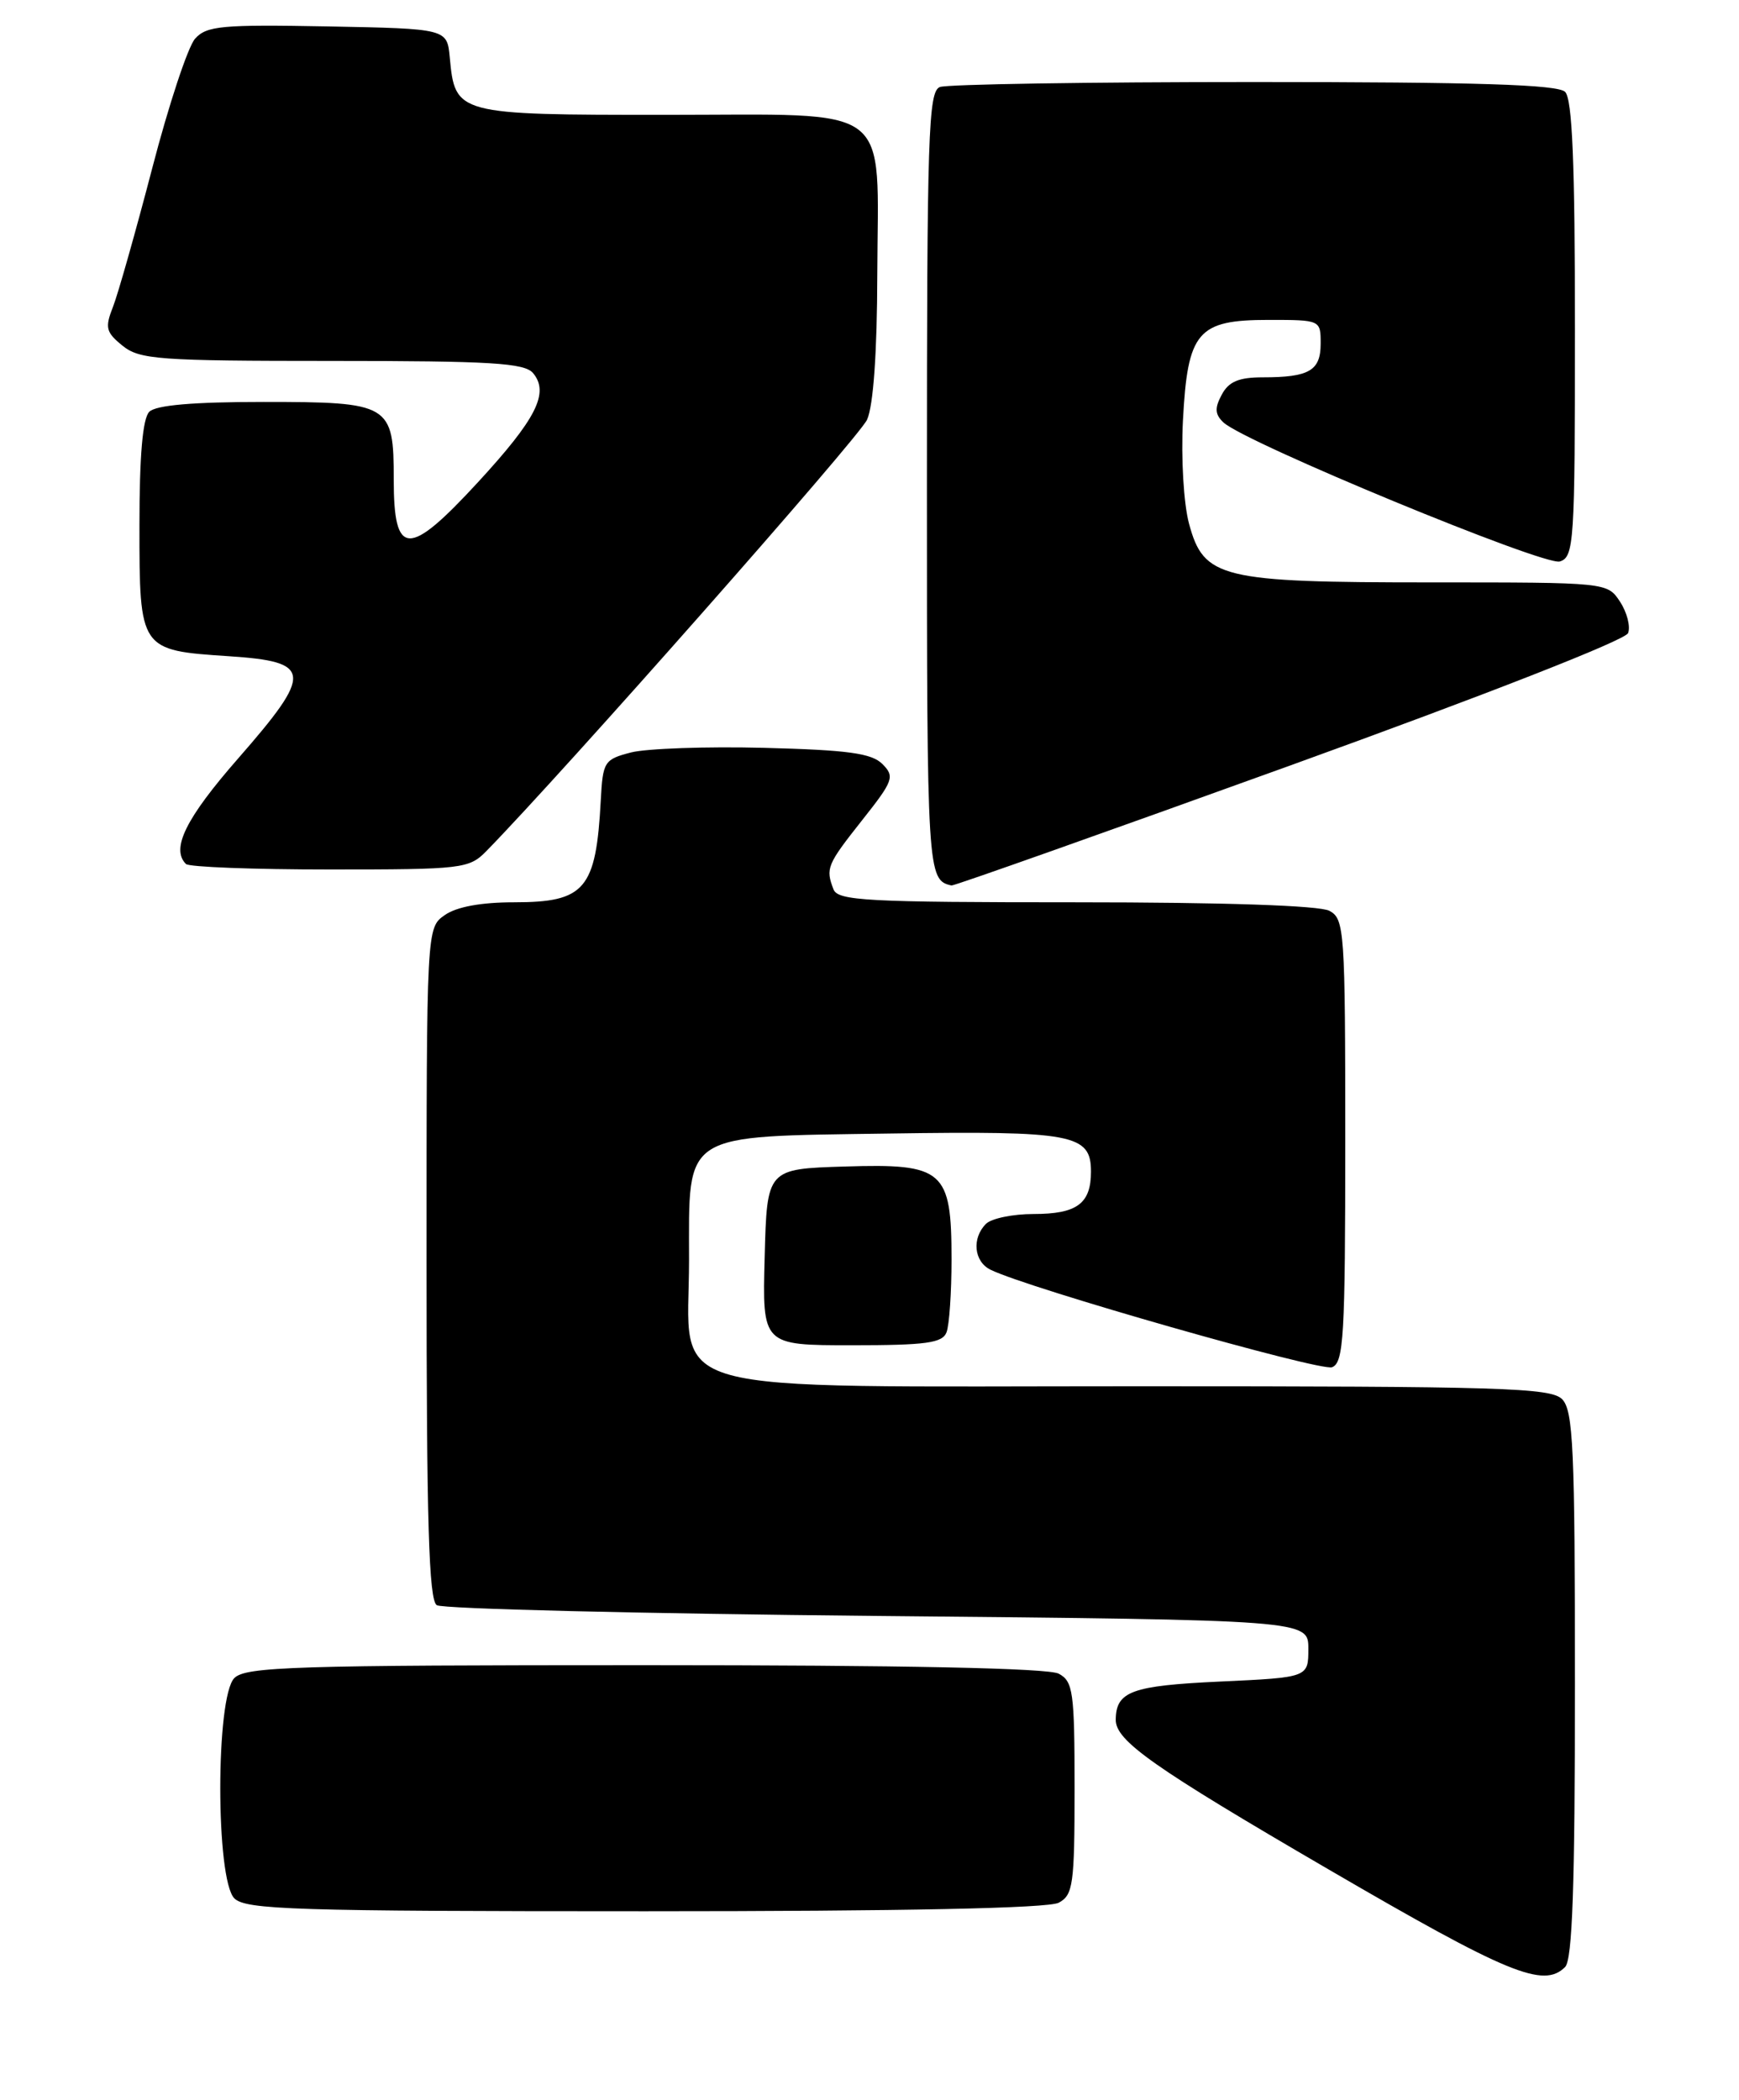 <?xml version="1.0" encoding="UTF-8" standalone="no"?>
<!DOCTYPE svg PUBLIC "-//W3C//DTD SVG 1.1//EN" "http://www.w3.org/Graphics/SVG/1.1/DTD/svg11.dtd" >
<svg xmlns="http://www.w3.org/2000/svg" xmlns:xlink="http://www.w3.org/1999/xlink" version="1.1" viewBox="0 0 212 256">
 <g >
 <path fill="currentColor"
d=" M 190.80 239.80 C 191.69 238.91 192.00 229.88 192.00 205.37 C 192.00 176.50 191.79 171.94 190.43 170.57 C 189.04 169.18 182.98 169.00 138.88 169.00 C 78.96 169.00 84.00 170.41 84.00 153.66 C 84.00 137.88 82.91 138.57 108.37 138.19 C 130.87 137.86 133.00 138.26 133.00 142.84 C 133.00 146.74 131.29 148.00 126.00 148.00 C 123.47 148.00 120.86 148.54 120.20 149.20 C 118.45 150.95 118.73 153.80 120.75 154.79 C 125.29 157.04 160.98 167.22 162.39 166.68 C 163.81 166.13 164.00 162.94 164.00 139.07 C 164.00 113.40 163.90 112.02 162.07 111.04 C 160.86 110.39 149.22 110.00 131.17 110.00 C 105.69 110.00 102.14 109.81 101.61 108.42 C 100.63 105.86 100.80 105.43 105.11 99.98 C 108.92 95.17 109.10 94.67 107.57 93.14 C 106.26 91.83 103.37 91.43 93.15 91.17 C 86.12 90.99 78.82 91.25 76.93 91.73 C 73.66 92.58 73.49 92.84 73.24 97.56 C 72.66 108.43 71.33 110.00 62.65 110.00 C 58.65 110.00 55.65 110.55 54.22 111.56 C 52.00 113.11 52.00 113.11 52.00 154.00 C 52.00 185.61 52.28 195.07 53.25 195.69 C 53.94 196.14 78.12 196.72 107.00 197.00 C 159.50 197.50 159.50 197.50 159.50 201.00 C 159.50 204.50 159.50 204.50 148.71 205.00 C 137.96 205.50 136.06 206.19 136.02 209.64 C 135.98 212.21 140.55 215.43 161.98 227.91 C 183.85 240.65 188.17 242.43 190.80 239.80 Z  M 129.07 231.96 C 130.82 231.02 131.00 229.76 131.00 218.00 C 131.00 206.24 130.82 204.98 129.07 204.04 C 127.81 203.36 110.15 203.00 78.64 203.00 C 35.88 203.00 29.96 203.19 28.57 204.57 C 26.28 206.86 26.28 229.14 28.57 231.43 C 29.96 232.81 35.88 233.00 78.64 233.00 C 110.15 233.00 127.81 232.64 129.07 231.96 Z  M 115.39 162.42 C 115.73 161.55 116.00 157.55 116.00 153.53 C 116.00 142.65 115.06 141.83 103.00 142.21 C 93.50 142.50 93.50 142.50 93.22 153.25 C 92.93 164.00 92.93 164.00 103.86 164.00 C 112.90 164.00 114.89 163.73 115.39 162.42 Z  M 157.21 93.35 C 181.09 84.72 198.15 78.04 198.48 77.18 C 198.79 76.38 198.35 74.66 197.50 73.36 C 195.95 71.00 195.94 71.00 174.44 71.00 C 148.78 71.00 146.75 70.51 144.95 63.83 C 144.30 61.40 143.97 55.88 144.21 51.28 C 144.78 40.41 145.98 39.00 154.65 39.00 C 160.99 39.00 161.00 39.01 161.00 41.89 C 161.00 45.19 159.61 46.00 153.95 46.00 C 151.02 46.00 149.79 46.52 148.94 48.12 C 148.06 49.75 148.11 50.52 149.15 51.50 C 151.75 53.95 188.28 69.04 190.16 68.45 C 191.89 67.90 192.00 66.18 192.00 40.13 C 192.00 19.90 191.68 12.08 190.80 11.20 C 189.91 10.31 180.11 10.00 152.88 10.00 C 132.69 10.00 115.45 10.27 114.58 10.61 C 113.17 11.15 113.00 16.35 113.00 59.02 C 113.00 106.50 113.05 107.30 116.00 107.95 C 116.28 108.01 134.82 101.44 157.21 93.35 Z  M 59.30 103.75 C 68.64 94.20 104.75 53.30 105.70 51.17 C 106.47 49.49 106.93 42.95 106.95 33.47 C 107.02 12.28 109.30 14.00 81.10 14.00 C 55.64 14.00 55.48 13.96 54.83 7.00 C 54.50 3.50 54.50 3.50 39.93 3.22 C 27.02 2.98 25.18 3.15 23.78 4.72 C 22.91 5.70 20.56 12.80 18.56 20.50 C 16.55 28.20 14.40 35.80 13.78 37.39 C 12.77 39.95 12.91 40.50 14.93 42.14 C 17.02 43.83 19.31 44.00 40.49 44.00 C 59.86 44.00 63.96 44.25 64.99 45.49 C 66.99 47.90 65.39 51.06 58.24 58.82 C 49.79 67.99 48.00 67.93 48.00 58.46 C 48.00 49.26 47.57 49.00 32.13 49.00 C 23.56 49.00 19.01 49.39 18.20 50.20 C 17.39 51.01 17.00 55.55 17.00 64.08 C 17.00 79.26 17.02 79.28 27.90 80.00 C 38.09 80.67 38.21 81.97 29.00 92.50 C 22.65 99.76 20.81 103.48 22.67 105.33 C 23.03 105.70 30.93 106.00 40.21 106.00 C 56.40 106.00 57.18 105.91 59.30 103.75 Z "/>
</g>
</svg>